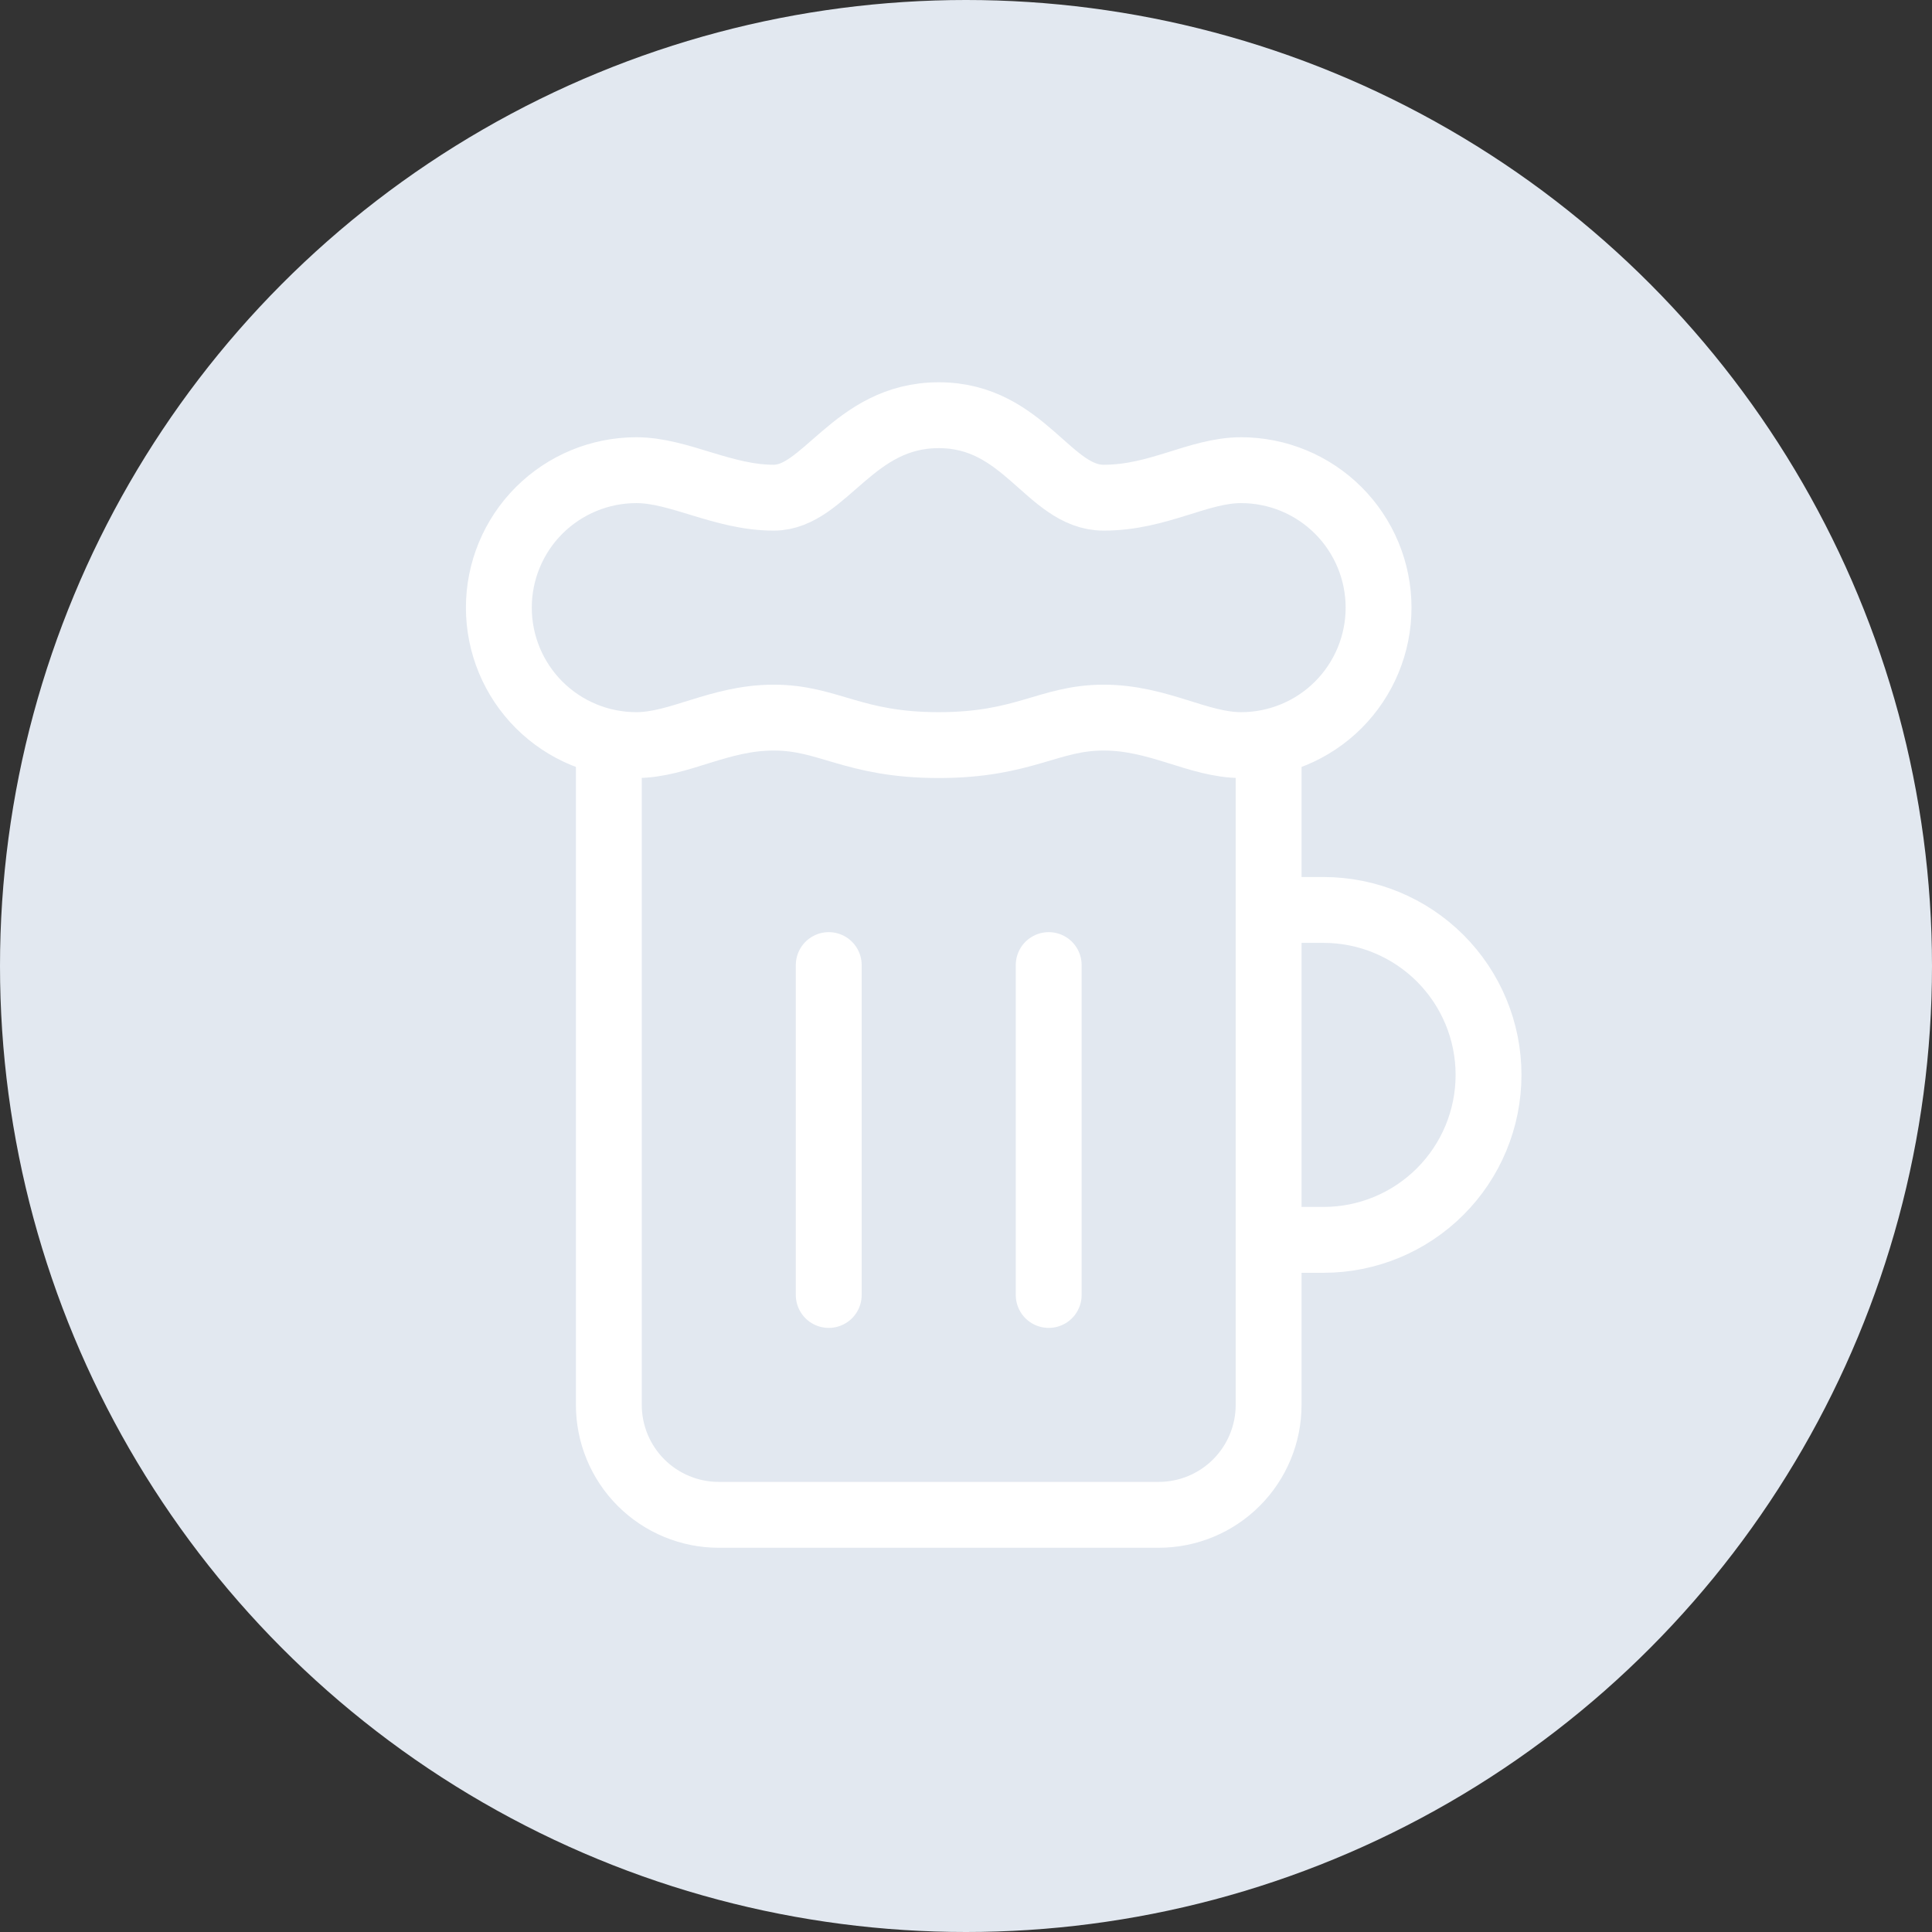 <svg width="88" height="88" viewBox="0 0 88 88" fill="none" xmlns="http://www.w3.org/2000/svg">
<rect x="0" y="0" width="88" height="88" fill="#333333" stroke="none"/>
<circle cx="44" cy="44" r="44" fill="#E2E8F0"/>
<path d="M57.783 41.447H60.288C62.28 41.447 64.191 42.239 65.6 43.648C67.009 45.057 67.801 46.968 67.801 48.961C67.801 50.953 67.009 52.864 65.6 54.273C64.191 55.682 62.28 56.474 60.288 56.474H57.783" stroke="white" stroke-width="3" stroke-linecap="round" stroke-linejoin="round"/>
<path d="M37.748 43.958V58.984" stroke="white" stroke-width="3" stroke-linecap="round" stroke-linejoin="round"/>
<path d="M47.767 43.958V58.984" stroke="white" stroke-width="3" stroke-linecap="round" stroke-linejoin="round"/>
<path d="M50.27 32.686C47.765 32.686 46.663 33.938 42.757 33.938C38.85 33.938 37.748 32.686 35.243 32.686C32.739 32.686 30.936 33.938 28.983 33.938C27.322 33.938 25.73 33.279 24.555 32.105C23.381 30.93 22.722 29.338 22.722 27.677C22.722 26.017 23.381 24.424 24.555 23.25C25.73 22.076 27.322 21.416 28.983 21.416C30.936 21.416 32.914 22.669 35.243 22.669C37.573 22.669 38.85 18.912 42.757 18.912C46.663 18.912 47.765 22.669 50.27 22.669C52.774 22.669 54.577 21.416 56.531 21.416C58.191 21.416 59.784 22.076 60.958 23.25C62.132 24.424 62.792 26.017 62.792 27.677C62.792 29.338 62.132 30.93 60.958 32.105C59.784 33.279 58.191 33.938 56.531 33.938C54.577 33.938 52.774 32.686 50.27 32.686Z" stroke="white" stroke-width="3" stroke-linecap="round" stroke-linejoin="round"/>
<path d="M27.732 33.938V63.99C27.732 65.319 28.259 66.593 29.198 67.532C30.138 68.472 31.412 68.999 32.74 68.999H52.775C54.104 68.999 55.378 68.472 56.317 67.532C57.256 66.593 57.784 65.319 57.784 63.99V33.938" stroke="white" stroke-width="3" stroke-linecap="round" stroke-linejoin="round"/>
</svg>
